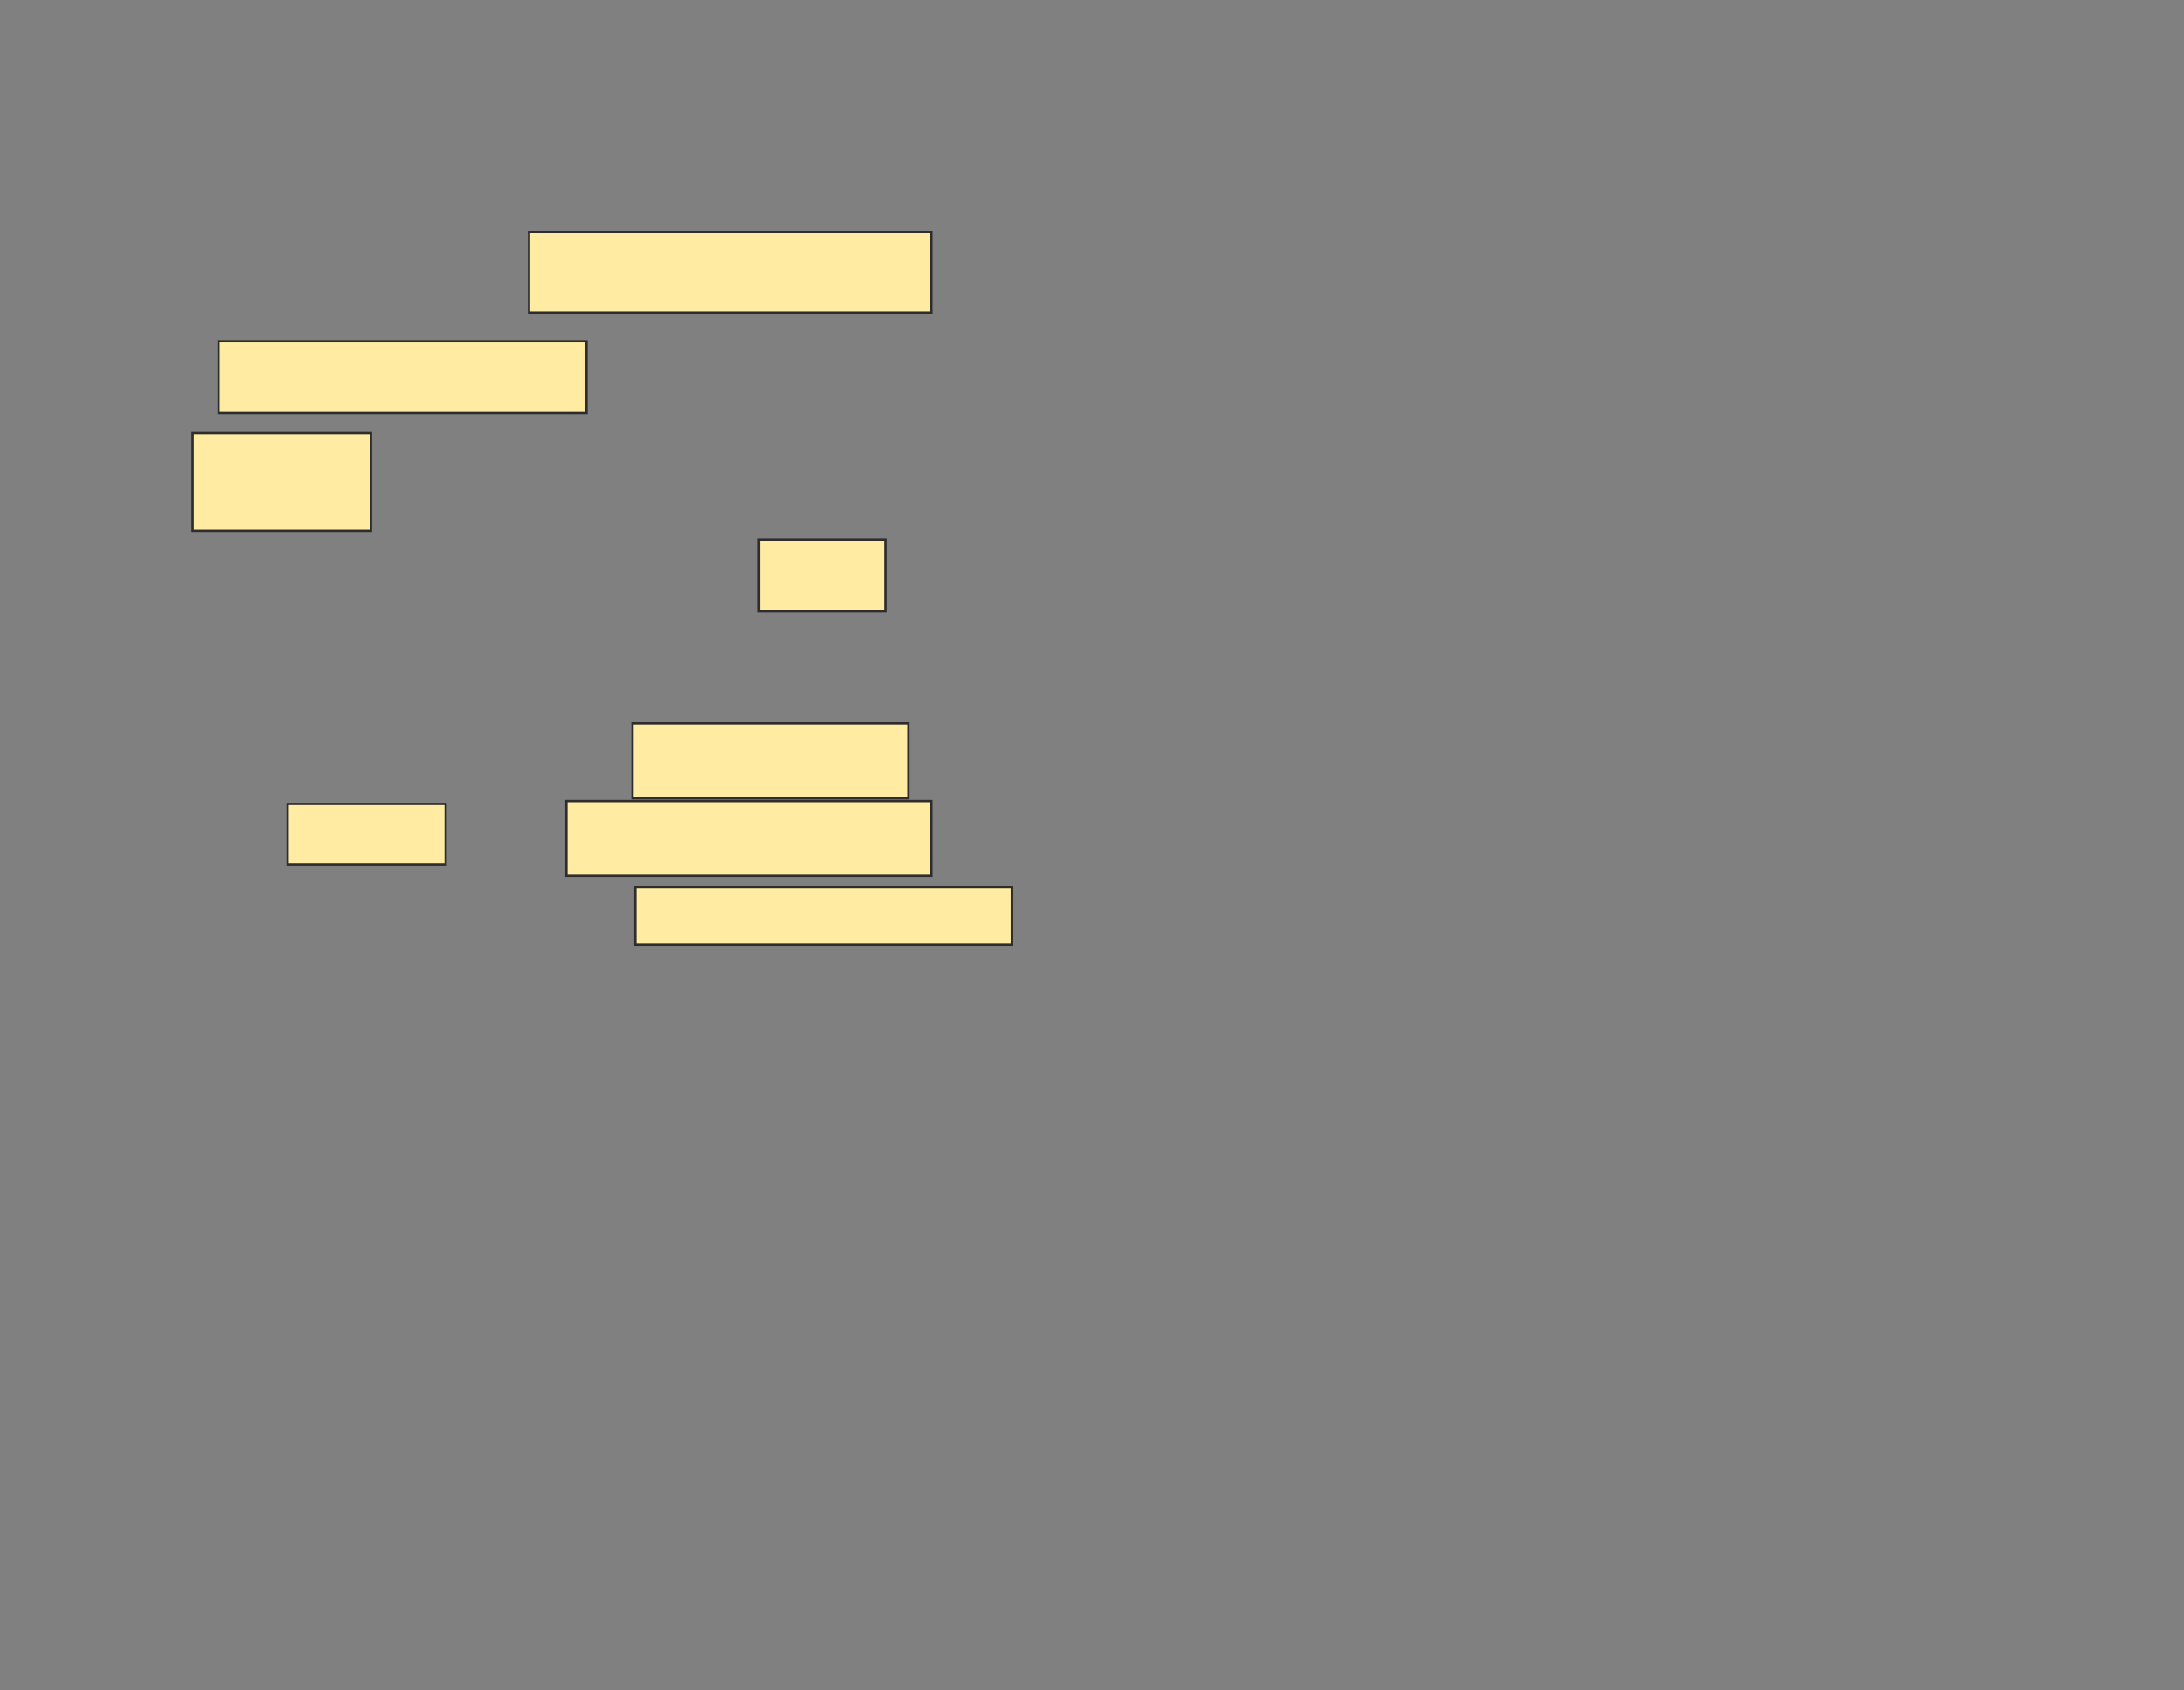 <svg xmlns="http://www.w3.org/2000/svg" width="938" height="726">
 <rect width="100%" height="100%" fill="#808080" stroke="none"/>
 <!-- Created with Image Occlusion Enhanced -->
 <g>
  <title>Labels</title>
 </g>
 <g>
  <title>Masks</title>
  
  <g id="d3b02905cc194c468b8c520733722179-ao-2">
   <g>
    <rect height="34.568" width="172.84" y="99.679" x="227.185" stroke="#2D2D2D" fill="#FFEBA2"/>
    <rect height="30.864" width="158.025" y="146.593" x="93.852" stroke="#2D2D2D" fill="#FFEBA2"/>
    <rect height="41.975" width="76.543" y="186.099" x="82.741" stroke="#2D2D2D" fill="#FFEBA2"/>
    <rect height="30.864" width="54.321" y="231.778" x="325.951" stroke="#2D2D2D" fill="#FFEBA2"/>
   </g>
   <g>
    <rect height="32.099" width="118.519" y="310.79" x="271.63" stroke="#2D2D2D" fill="#FFEBA2"/>
    <rect height="25.926" width="67.901" y="345.358" x="123.481" stroke="#2D2D2D" fill="#FFEBA2"/>
    <rect height="32.099" width="156.79" y="344.123" x="243.235" stroke="#2D2D2D" fill="#FFEBA2"/>
    <rect stroke="#2D2D2D" height="24.691" width="161.728" y="381.161" x="272.864" fill="#FFEBA2"/>
   </g>
  </g>
 </g>
</svg>